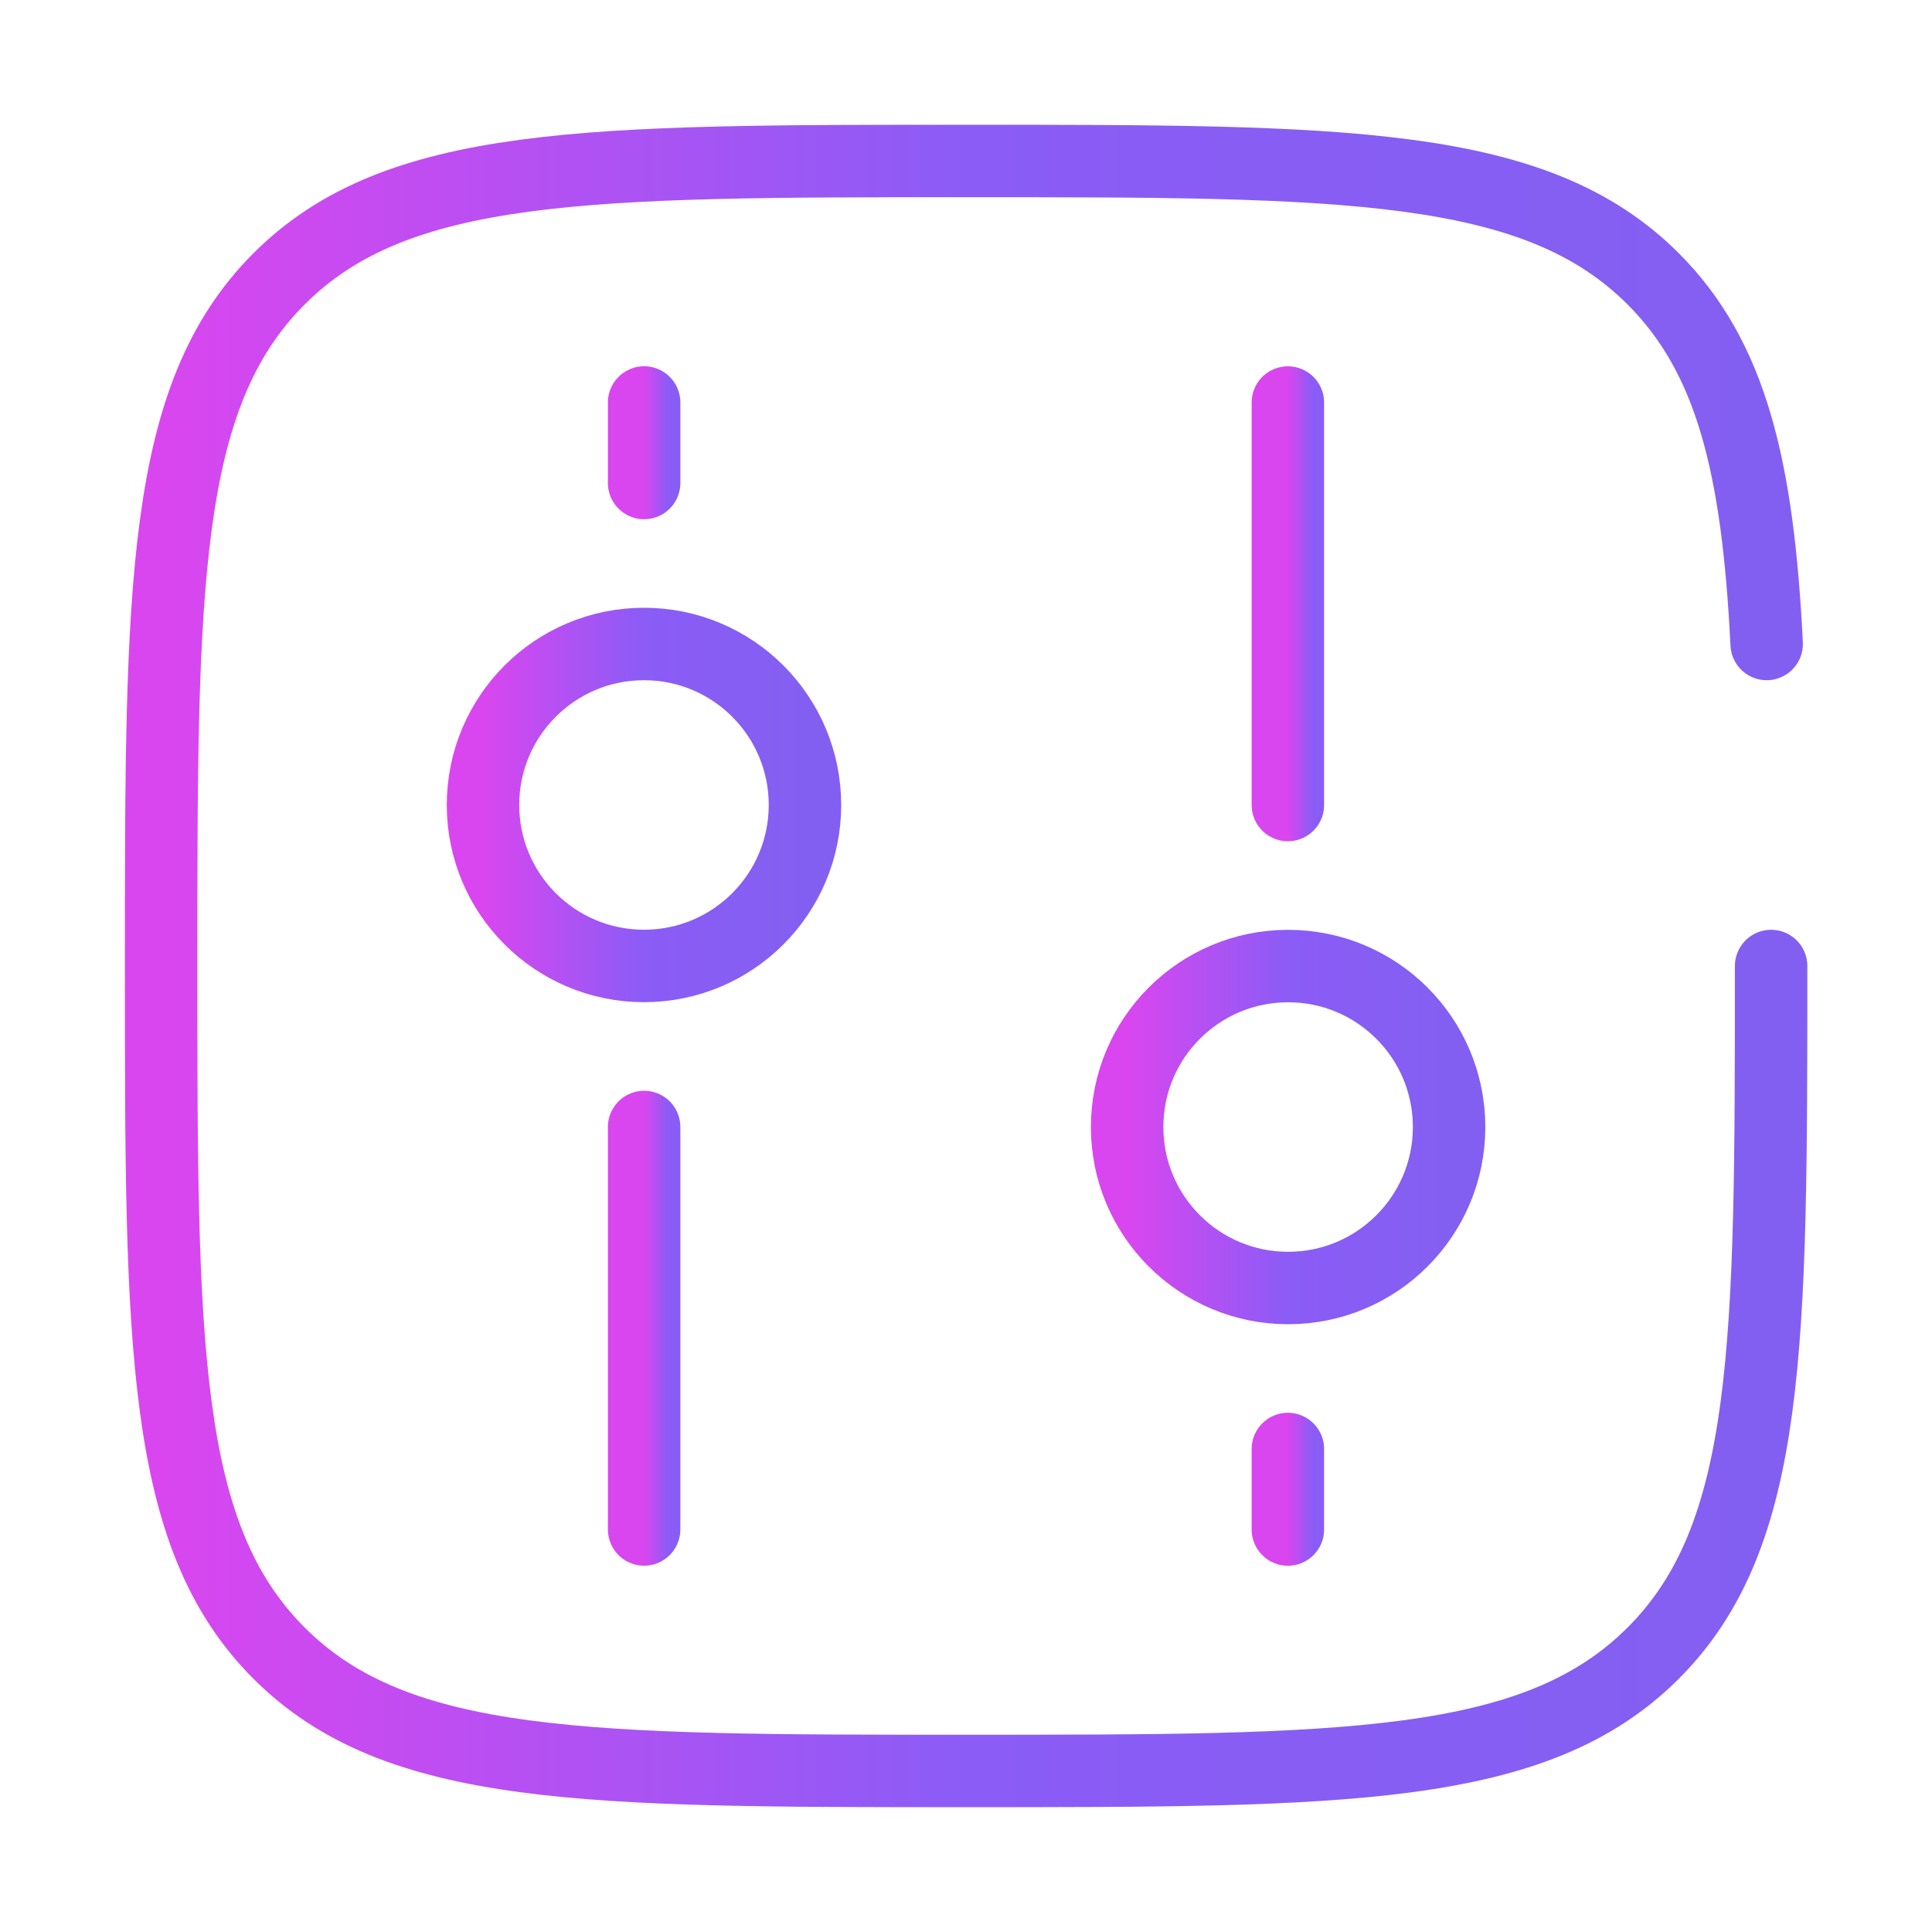<svg xmlns="http://www.w3.org/2000/svg" xmlns:xlink="http://www.w3.org/1999/xlink" width="40" height="40" fill="none" xmlns:v="https://vecta.io/nano"><g stroke-width="1.5"><circle cx="13.333" cy="16.666" r="3.333" stroke="url(#A)"/><circle cx="3.333" cy="3.333" r="3.333" transform="matrix(1 0 0 -1 23.336 26.667)" stroke="url(#B)"/><g stroke-linecap="round"><path d="M13.336 23.333V31.666" stroke="url(#C)"/><path d="M26.664 16.667V8.334" stroke="url(#D)"/><path d="M13.336 8.333V10" stroke="url(#E)"/><path d="M26.664 31.667V30" stroke="url(#F)"/><path d="M36.669 20C36.669 27.856 36.669 31.785 34.228 34.226C31.788 36.666 27.859 36.666 20.003 36.666C12.146 36.666 8.217 36.666 5.777 34.226C3.336 31.785 3.336 27.856 3.336 20C3.336 12.143 3.336 8.215 5.777 5.774C8.217 3.333 12.146 3.333 20.003 3.333C27.859 3.333 31.788 3.333 34.228 5.774C35.851 7.397 36.395 9.677 36.577 13.333" stroke="url(#G)"/></g></g><defs><linearGradient id="A" x1="10" y1="16.682" x2="16.667" y2="16.682" xlink:href="#H"><stop stop-color="#d946ef"/><stop offset=".5" stop-color="#8b5cf6"/><stop offset="1" stop-color="#835FF1"/></linearGradient><linearGradient id="B" x1="0" y1="3.349" x2="6.667" y2="3.349" xlink:href="#H"><stop stop-color="#d946ef"/><stop offset=".5" stop-color="#8b5cf6"/><stop offset="1" stop-color="#835FF1"/></linearGradient><linearGradient id="C" x1="13.336" y1="27.52" x2="14.336" y2="27.52" xlink:href="#H"><stop stop-color="#d946ef"/><stop offset=".5" stop-color="#8b5cf6"/><stop offset="1" stop-color="#835FF1"/></linearGradient><linearGradient id="D" x1="26.664" y1="12.48" x2="27.664" y2="12.48" xlink:href="#H"><stop stop-color="#d946ef"/><stop offset=".5" stop-color="#8b5cf6"/><stop offset="1" stop-color="#835FF1"/></linearGradient><linearGradient id="E" x1="13.336" y1="9.17" x2="14.336" y2="9.17" xlink:href="#H"><stop stop-color="#d946ef"/><stop offset=".5" stop-color="#8b5cf6"/><stop offset="1" stop-color="#835FF1"/></linearGradient><linearGradient id="F" x1="26.664" y1="30.83" x2="27.664" y2="30.83" xlink:href="#H"><stop stop-color="#d946ef"/><stop offset=".5" stop-color="#8b5cf6"/><stop offset="1" stop-color="#835FF1"/></linearGradient><linearGradient id="G" x1="3.336" y1="20.079" x2="36.669" y2="20.079" xlink:href="#H"><stop stop-color="#d946ef"/><stop offset=".5" stop-color="#8b5cf6"/><stop offset="1" stop-color="#835FF1"/></linearGradient><linearGradient id="H" gradientUnits="userSpaceOnUse"/></defs></svg>